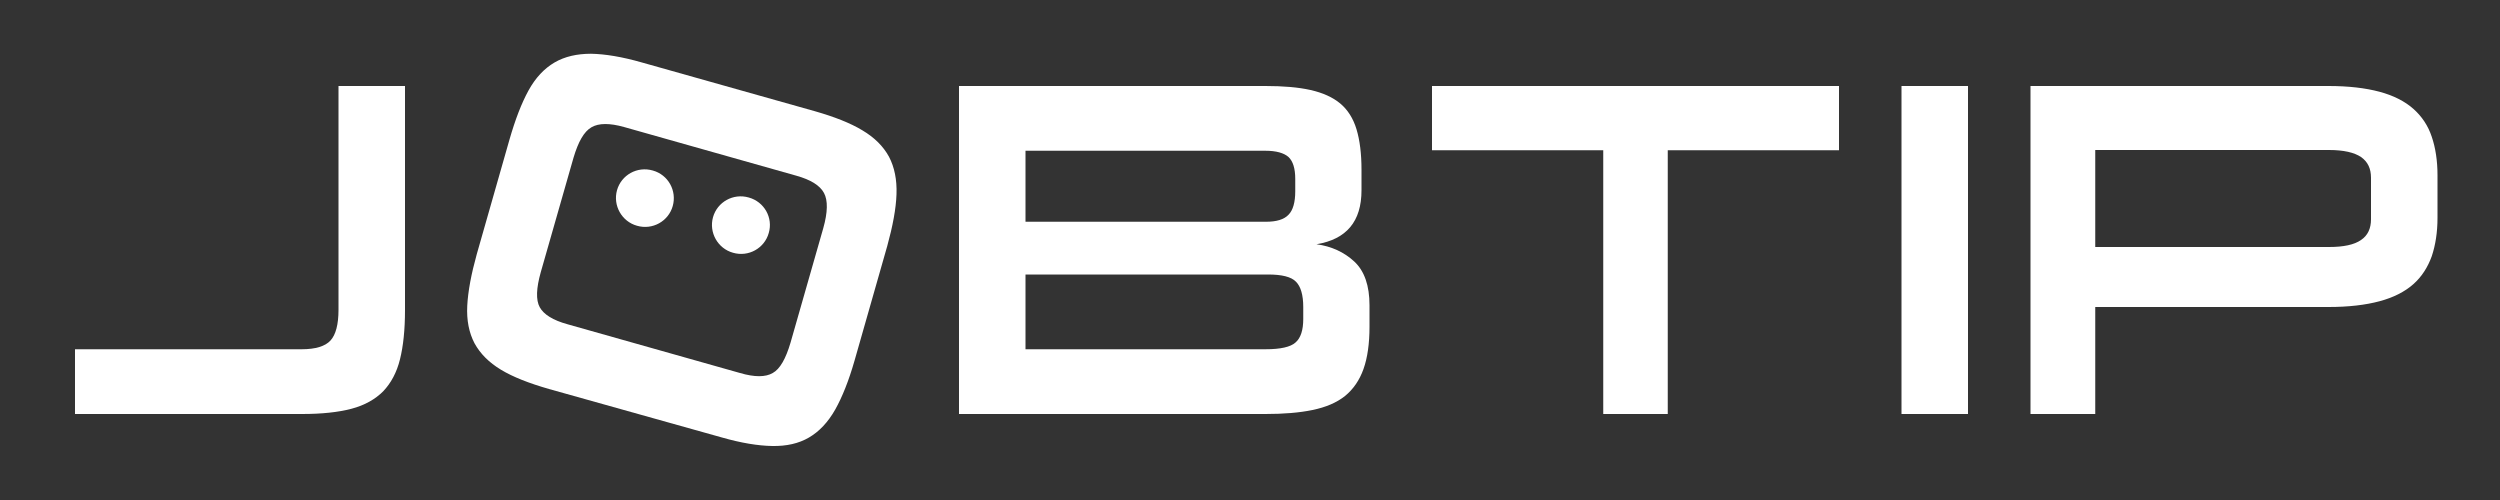 <svg xmlns="http://www.w3.org/2000/svg" xmlns:xlink="http://www.w3.org/1999/xlink" version="1.1"
  x="0px" y="0px" width="1000px" height="200px" viewBox="0 0 1000 200"
  style="enable-background:new 0 0 1000 200;" xml:space="preserve">
<rect x="0" y="0" width="1000" height="200" fill="#333333" stroke="none"/>
<style type="text/css">
	.st0{display:none;}
	.st1{display:inline;fill:#E85316;}
	.st2{fill:#FFFFFF;}
</style>
<g id="Ebene_2" class="st0">
	<path class="st1" d="M65.5,166.1c-8.1,0-14.9-0.8-20.5-2.3c-5.5-1.5-10-3.8-13.4-6.9c-3.4-3-5.9-6.8-7.4-11.3   c-1.6-4.5-2.3-9.6-2.3-15.5V69.8c0-5.8,0.8-11,2.3-15.5c1.5-4.5,4-8.2,7.4-11.3c3.4-3,7.9-5.3,13.4-6.9c5.5-1.5,12.4-2.3,20.5-2.3   h75.7c8,0,14.8,0.8,20.4,2.3c5.6,1.6,10.1,3.8,13.5,6.9c3.4,3,5.9,6.8,7.4,11.3c1.5,4.5,2.3,9.6,2.3,15.5v60.3   c0,5.8-0.8,11-2.3,15.5c-1.6,4.5-4,8.2-7.4,11.3c-3.4,3-7.9,5.3-13.5,6.9c-5.6,1.6-12.4,2.3-20.4,2.3H65.5z M48.5,129.1   c0,3.7,1.3,6.5,4,8.3c2.7,1.9,6.9,2.8,12.8,2.8h76.1c5.8,0,10.1-0.9,12.8-2.8c2.7-1.8,4-4.6,4-8.3V70.9c0-3.7-1.3-6.5-4-8.3   c-2.7-1.8-7-2.8-12.8-2.8H65.3c-5.8,0-10.1,0.9-12.8,2.8c-2.7,1.9-4,4.6-4,8.3V129.1z"/>
	<path class="st1" d="M250.9,166.1c-8.1,0-14.9-0.8-20.5-2.3c-5.5-1.5-10-3.8-13.4-6.9c-3.4-3-5.9-6.8-7.4-11.3   c-1.6-4.5-2.3-9.6-2.3-15.5V69.8c0-5.8,0.8-11,2.3-15.5c1.5-4.5,4-8.2,7.4-11.3c3.4-3,7.9-5.3,13.4-6.9c5.5-1.5,12.4-2.3,20.5-2.3   h75.7c8,0,14.8,0.8,20.4,2.3c5.6,1.6,10.1,3.8,13.5,6.9c3.4,3,5.9,6.8,7.4,11.3c1.5,4.5,2.3,9.6,2.3,15.5v60.3   c0,5.8-0.8,11-2.3,15.5c-1.6,4.5-4,8.2-7.4,11.3c-3.4,3-7.9,5.3-13.5,6.9c-5.6,1.6-12.4,2.3-20.4,2.3H250.9z M233.9,129.1   c0,3.7,1.3,6.5,4,8.3c2.7,1.9,6.9,2.8,12.8,2.8h76.1c5.8,0,10.1-0.9,12.8-2.8c2.7-1.8,4-4.6,4-8.3V70.9c0-3.7-1.3-6.5-4-8.3   c-2.7-1.8-7-2.8-12.8-2.8h-76.1c-5.8,0-10.1,0.9-12.8,2.8c-2.7,1.9-4,4.6-4,8.3V129.1z"/>
	<path class="st1" d="M436.4,166.1c-8.1,0-14.9-0.8-20.5-2.3c-5.5-1.5-10-3.8-13.4-6.9c-3.4-3-5.9-6.8-7.4-11.3   c-1.6-4.5-2.3-9.6-2.3-15.5V69.8c0-5.8,0.8-11,2.3-15.5c1.5-4.5,4-8.2,7.4-11.3c3.4-3,7.9-5.3,13.4-6.9c5.5-1.5,12.4-2.3,20.5-2.3   h75.7c8,0,14.8,0.8,20.4,2.3c5.6,1.6,10.1,3.8,13.5,6.9c3.4,3,5.9,6.8,7.4,11.3c1.5,4.5,2.3,9.6,2.3,15.5v60.3   c0,5.8-0.8,11-2.3,15.5c-1.6,4.5-4,8.2-7.4,11.3c-3.4,3-7.9,5.3-13.5,6.9c-5.6,1.6-12.4,2.3-20.4,2.3H436.4z M419.4,129.1   c0,3.7,1.3,6.5,4,8.3c2.7,1.9,6.9,2.8,12.8,2.8h76.1c5.8,0,10.1-0.9,12.8-2.8c2.7-1.8,4-4.6,4-8.3V70.9c0-3.7-1.3-6.5-4-8.3   c-2.7-1.8-7-2.8-12.8-2.8h-76.1c-5.8,0-10.1,0.9-12.8,2.8c-2.7,1.9-4,4.6-4,8.3V129.1z"/>
	<path class="st1" d="M621.9,166.1c-8.1,0-14.9-0.8-20.5-2.3c-5.5-1.5-10-3.8-13.4-6.9c-3.4-3-5.9-6.8-7.4-11.3   c-1.6-4.5-2.3-9.6-2.3-15.5V69.8c0-5.8,0.8-11,2.3-15.5c1.5-4.5,4-8.2,7.4-11.3c3.4-3,7.9-5.3,13.4-6.9c5.5-1.5,12.4-2.3,20.5-2.3   h75.7c8,0,14.8,0.8,20.4,2.3c5.6,1.6,10.1,3.8,13.5,6.9c3.4,3,5.9,6.8,7.4,11.3c1.5,4.5,2.3,9.6,2.3,15.5v60.3   c0,5.8-0.8,11-2.3,15.5c-1.6,4.5-4,8.2-7.4,11.3c-3.4,3-7.9,5.3-13.5,6.9c-5.6,1.6-12.4,2.3-20.4,2.3H621.9z M604.9,129.1   c0,3.7,1.3,6.5,4,8.3c2.7,1.9,6.9,2.8,12.8,2.8h76.1c5.8,0,10.1-0.9,12.8-2.8c2.7-1.8,4-4.6,4-8.3V70.9c0-3.7-1.3-6.5-4-8.3   c-2.7-1.8-7-2.8-12.8-2.8h-76.1c-5.8,0-10.1,0.9-12.8,2.8c-2.7,1.9-4,4.6-4,8.3V129.1z"/>
	<path class="st1" d="M807.4,166.1c-8.1,0-14.9-0.8-20.5-2.3c-5.5-1.5-10-3.8-13.4-6.9c-3.4-3-5.9-6.8-7.4-11.3   c-1.6-4.5-2.3-9.6-2.3-15.5V69.8c0-5.8,0.8-11,2.3-15.5c1.5-4.5,4-8.2,7.4-11.3c3.4-3,7.9-5.3,13.4-6.9c5.5-1.5,12.4-2.3,20.5-2.3   h75.7c8,0,14.8,0.8,20.4,2.3c5.6,1.6,10.1,3.8,13.5,6.9c3.4,3,5.9,6.8,7.4,11.3c1.5,4.5,2.3,9.6,2.3,15.5v60.3   c0,5.8-0.8,11-2.3,15.5c-1.6,4.5-4,8.2-7.4,11.3c-3.4,3-7.9,5.3-13.5,6.9c-5.6,1.6-12.4,2.3-20.4,2.3H807.4z M790.4,129.1   c0,3.7,1.3,6.5,4,8.3c2.7,1.9,6.9,2.8,12.8,2.8h76.1c5.8,0,10.1-0.9,12.8-2.8c2.7-1.8,4-4.6,4-8.3V70.9c0-3.7-1.3-6.5-4-8.3   c-2.7-1.8-7-2.8-12.8-2.8h-76.1c-5.8,0-10.1,0.9-12.8,2.8c-2.7,1.9-4,4.6-4,8.3V129.1z"/>
	<path class="st1" d="M992.9,166.1c-8.1,0-14.9-0.8-20.5-2.3c-5.5-1.5-10-3.8-13.4-6.9c-3.4-3-5.9-6.8-7.4-11.3   c-1.6-4.5-2.3-9.6-2.3-15.5V69.8c0-5.8,0.8-11,2.3-15.5c1.5-4.5,4-8.2,7.4-11.3c3.4-3,7.9-5.3,13.4-6.9c5.5-1.5,12.4-2.3,20.5-2.3   h75.7c8,0,14.8,0.8,20.4,2.3c5.6,1.6,10.1,3.8,13.5,6.9c3.4,3,5.9,6.8,7.4,11.3c1.5,4.5,2.3,9.6,2.3,15.5v60.3   c0,5.8-0.8,11-2.3,15.5c-1.6,4.5-4,8.2-7.4,11.3c-3.4,3-7.9,5.3-13.5,6.9c-5.6,1.6-12.4,2.3-20.4,2.3H992.9z M975.9,129.1   c0,3.7,1.3,6.5,4,8.3c2.7,1.9,6.9,2.8,12.8,2.8h76.1c5.8,0,10.1-0.9,12.8-2.8c2.7-1.8,4-4.6,4-8.3V70.9c0-3.7-1.3-6.5-4-8.3   c-2.7-1.8-7-2.8-12.8-2.8h-76.1c-5.8,0-10.1,0.9-12.8,2.8c-2.7,1.9-4,4.6-4,8.3V129.1z"/>
</g>
<g id="Ebene_1">
</g>
<g id="Ebene_3">
	<path class="st2" d="M641.3,165.6V60.1h-68.5V34.4h162.8v25.7h-68.5v105.5H641.3z"/>
	<path class="st2" d="M812.2,165.6V34.4h119.2c8,0,14.8,0.8,20.4,2.3c5.6,1.5,10.1,3.8,13.5,6.8c3.4,3,5.9,6.7,7.4,11.2   c1.5,4.4,2.3,9.6,2.3,15.4v17c0,5.8-0.8,10.9-2.3,15.4c-1.6,4.4-4,8.2-7.4,11.2c-3.4,3-7.9,5.3-13.5,6.8   c-5.6,1.5-12.4,2.3-20.4,2.3h-93.3v42.8H812.2z M838.1,98.8h93.5c5.8,0,10.1-0.9,12.8-2.8c2.7-1.8,4-4.6,4-8.3V71.1   c0-3.7-1.3-6.4-4-8.3c-2.7-1.8-6.9-2.8-12.8-2.8h-93.5V98.8z"/>
	<path class="st2" d="M30,165.6v-25.9h90.7c5.5,0,9.4-1.2,11.5-3.5c2.1-2.3,3.2-6.4,3.2-12.3V34.4h26.6V124c0,7.9-0.7,14.5-2,19.7   c-1.3,5.3-3.6,9.5-6.7,12.8c-3.2,3.2-7.4,5.6-12.7,7c-5.3,1.4-11.9,2.1-19.8,2.1H30z"/>
	<path class="st2" d="M383.6,165.6V34.4h122.6c7.1,0,13.1,0.5,18,1.6c4.9,1.1,8.9,2.9,11.9,5.4c3,2.5,5.2,6,6.5,10.3   c1.3,4.3,2,9.7,2,16.2v8.2c0,12.5-6,19.6-18,21.6c5.9,0.8,11,3.1,15.1,6.9c4.1,3.8,6.1,9.7,6.1,17.5v8.6c0,6.7-0.8,12.4-2.4,16.9   c-1.6,4.5-4.1,8.1-7.4,10.8c-3.4,2.7-7.7,4.5-13,5.6c-5.3,1.1-11.6,1.6-18.8,1.6H383.6z M518.1,71.6c0-4.2-0.9-7.1-2.7-8.8   c-1.8-1.6-4.9-2.5-9.2-2.5h-96v28.4h96.2c4.2,0,7.2-0.9,9-2.8c1.8-1.8,2.7-5,2.7-9.4V71.6z M521.3,122.8c0-4.8-1-8.2-2.9-10.1   c-1.9-2-5.7-2.9-11.2-2.9h-97v29.9h96c6,0,10-0.9,12-2.7c2.1-1.8,3.1-5,3.1-9.4V122.8z"/>
	<path class="st2" d="M760.6,165.6V34.4h26.6v131.2H760.6z"/>
	<g>
		<path class="st2" d="M219.6,155.6c-8-2.3-14.4-4.8-19.2-7.7c-4.8-2.9-8.3-6.4-10.6-10.6c-2.2-4.2-3.2-9.2-2.9-15    c0.3-5.8,1.6-12.7,3.8-20.6l13.1-45.9c2.3-8,4.8-14.5,7.6-19.6c2.8-5.1,6.3-8.8,10.4-11.2c4.1-2.4,9-3.5,14.6-3.5    c5.6,0.1,12.4,1.2,20.4,3.5L326,44.5c7.7,2.2,14.1,4.7,18.9,7.6c4.9,2.9,8.4,6.4,10.7,10.6c2.2,4.2,3.2,9.2,3,15    c-0.2,5.8-1.5,12.7-3.7,20.7l-13.1,45.9c-2.3,8-4.9,14.5-7.7,19.5c-2.9,5.1-6.4,8.8-10.5,11.2c-4.1,2.4-9,3.5-14.7,3.4    c-5.7-0.1-12.4-1.2-20.1-3.4L219.6,155.6z M329.3,91.3c1.8-6.4,1.9-11.1,0.3-14.1c-1.6-3-5.3-5.3-11-6.9l-69-19.5    c-5.7-1.6-10.1-1.6-13,0.1c-3,1.7-5.3,5.8-7.2,12.2l-13.1,45.8c-1.8,6.4-2,11.1-0.4,14c1.6,2.9,5.3,5.2,11.1,6.8l69,19.5    c5.8,1.7,10.2,1.7,13.1,0c2.9-1.6,5.2-5.7,7.1-12.1L329.3,91.3z"/>
		<path class="st2" d="M269.1,82.4c-1.7,6.1-8.1,9.7-14.3,7.9c-6.1-1.7-9.7-8.1-8-14.2c1.7-6.1,8.1-9.7,14.3-7.9    C267.3,69.9,270.8,76.3,269.1,82.4z"/>
		<path class="st2" d="M307.5,93.2c-1.7,6.1-8.1,9.7-14.3,7.9c-6.1-1.7-9.7-8.1-8-14.2c1.7-6.1,8.1-9.7,14.3-7.9    C305.7,80.7,309.3,87.1,307.5,93.2z"/>
	</g>
</g>
</svg>